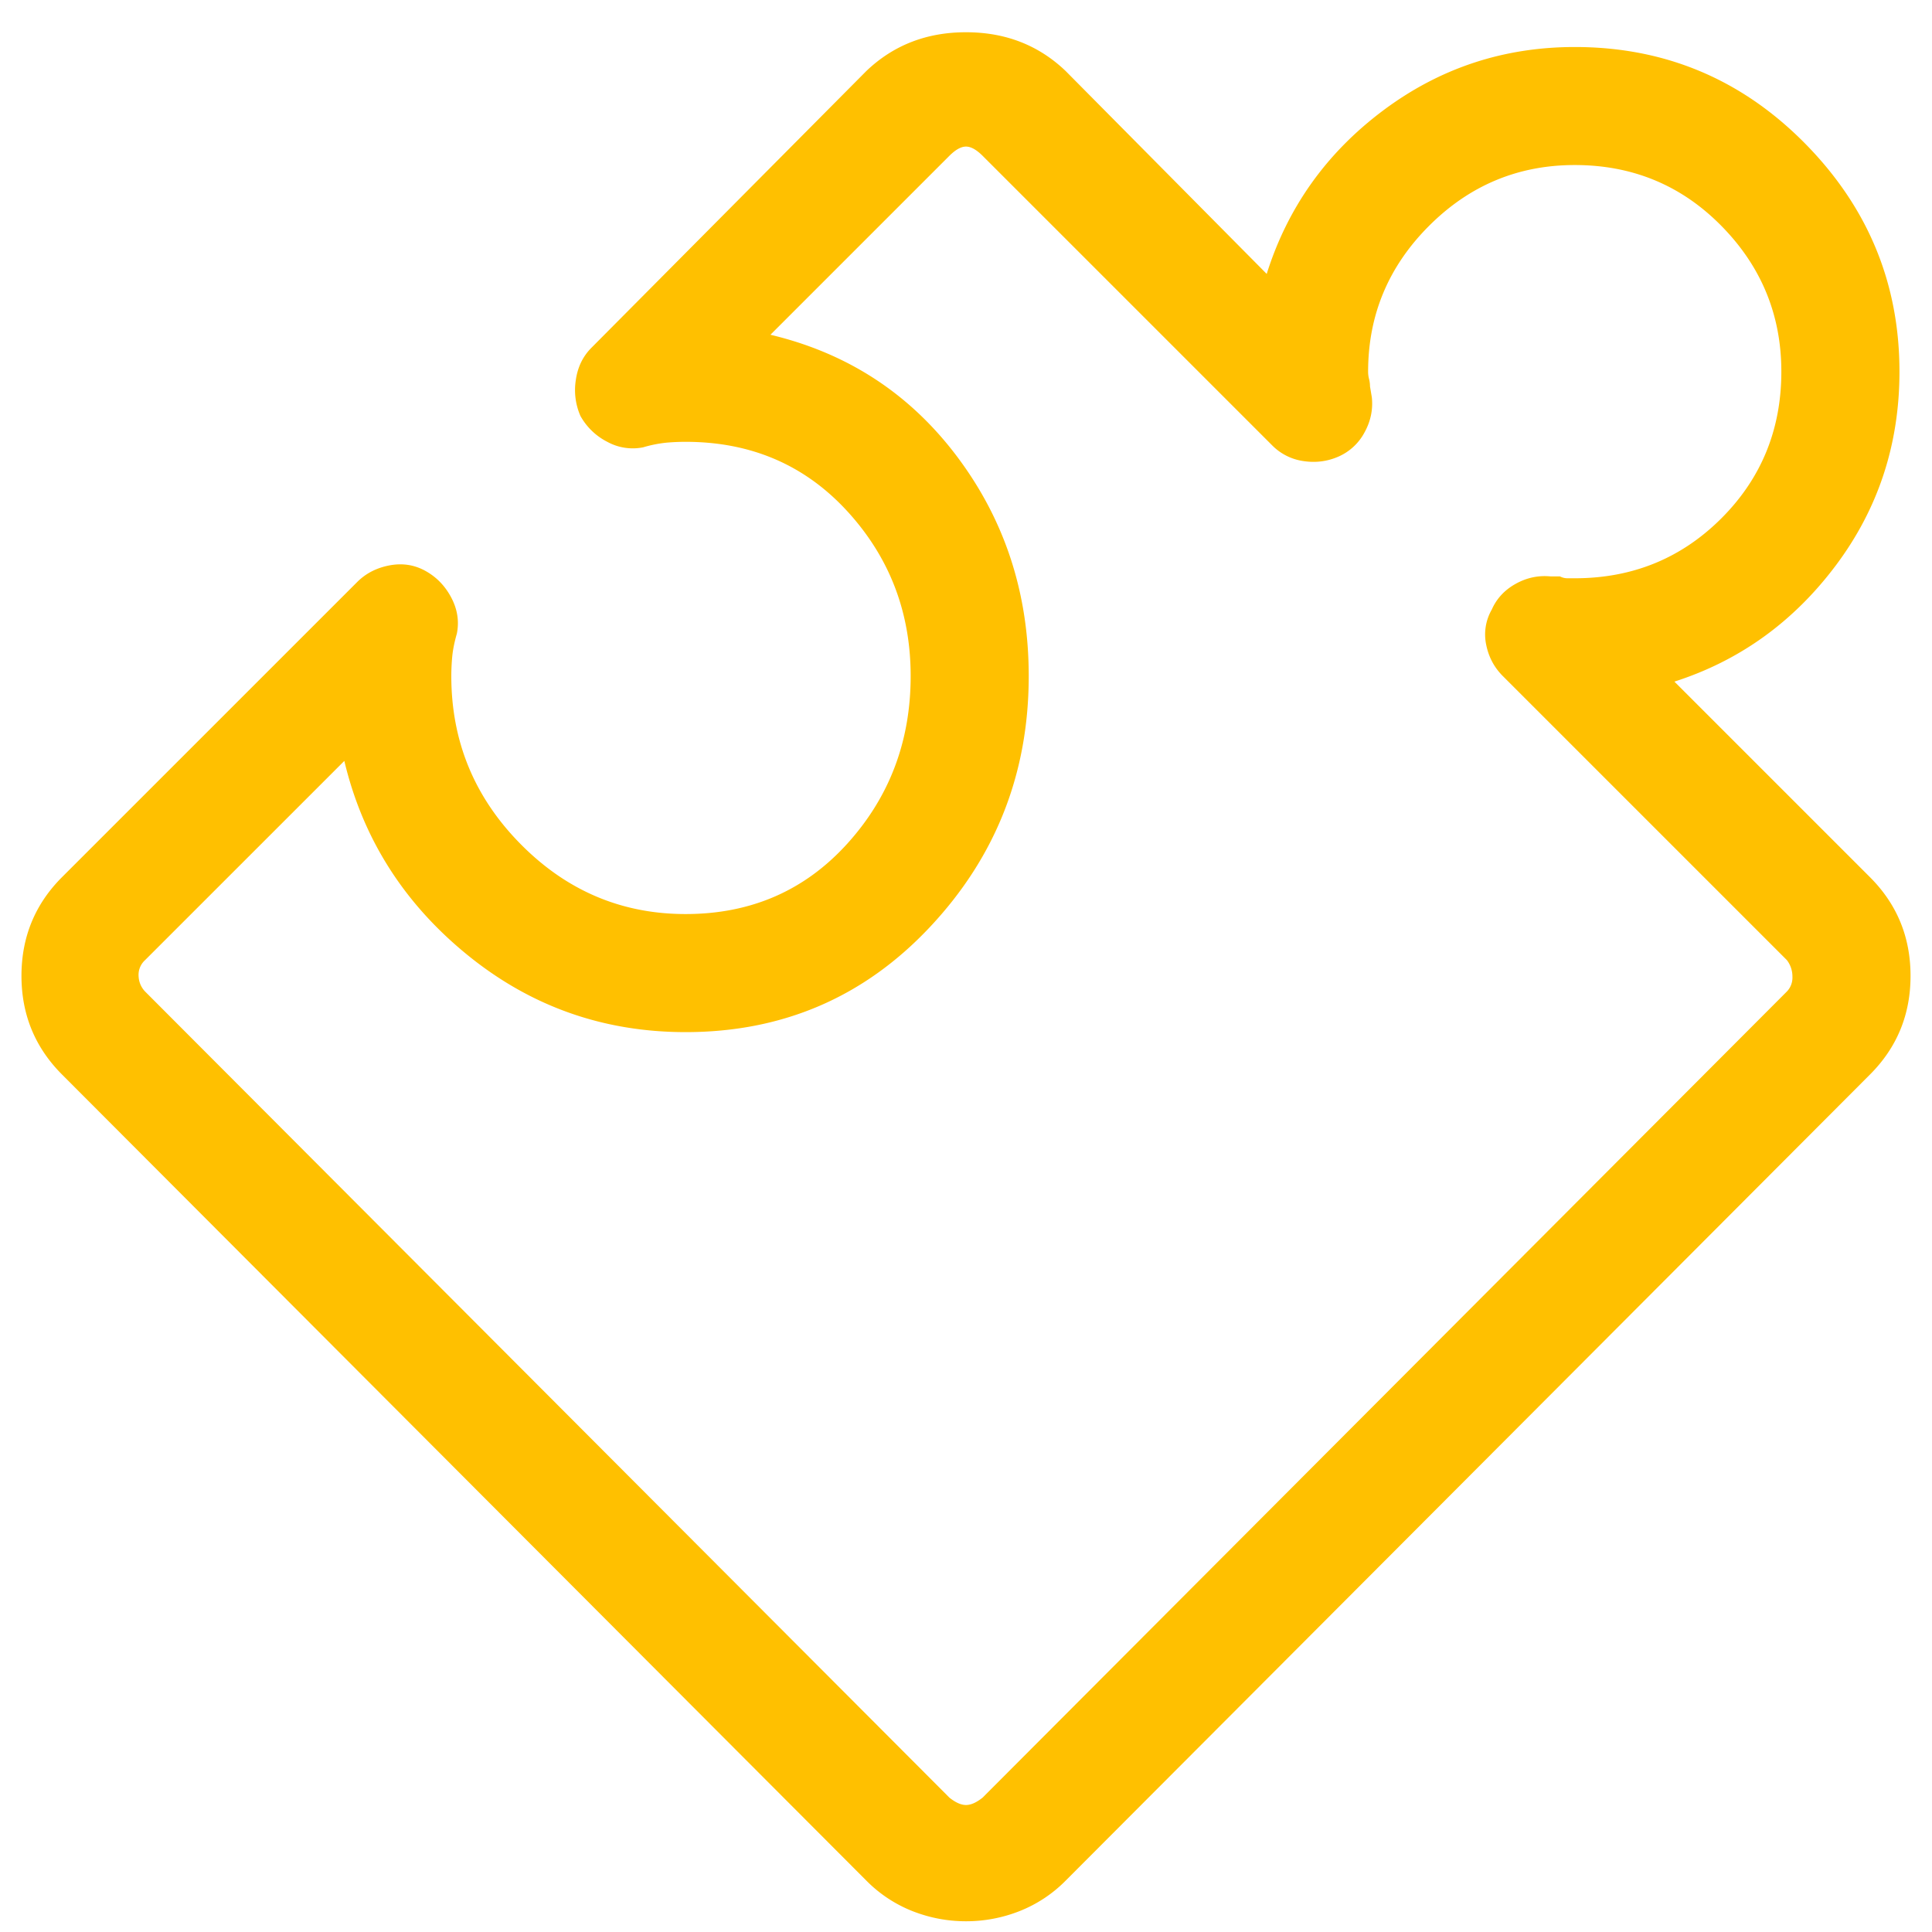 <svg width="45" height="45" viewBox="0 0 45 45" xmlns="http://www.w3.org/2000/svg"><title>rompecabezas</title><path d="M22.5 44.75c-.43 0-.845-.079-1.246-.236a3.121 3.121 0 0 1-1.074-.71L1.445 25.028C.815 24.397.5 23.631.5 22.73c0-.903.315-1.67.945-2.3l6.875-6.874c.2-.2.451-.33.752-.387.301-.057.58-.014.838.129.258.143.458.35.602.623.143.272.186.551.129.838-.058.2-.093.38-.108.537a4.99 4.99 0 0 0-.021.451c0 1.518.537 2.822 1.611 3.91 1.074 1.089 2.356 1.633 3.846 1.633 1.518 0 2.771-.544 3.76-1.633.988-1.088 1.482-2.392 1.482-3.91 0-1.49-.494-2.771-1.482-3.846-.989-1.074-2.242-1.61-3.76-1.61a4.99 4.99 0 0 0-.451.02 2.96 2.96 0 0 0-.538.108 1.233 1.233 0 0 1-.837-.129 1.486 1.486 0 0 1-.623-.601 1.5 1.5 0 0 1-.108-.838c.043-.301.165-.552.365-.752l6.403-6.446c.63-.601 1.403-.902 2.32-.902.917 0 1.69.3 2.32.902l4.684 4.727c.487-1.547 1.39-2.815 2.707-3.803 1.318-.988 2.807-1.482 4.469-1.482 2.09 0 3.874.745 5.35 2.234 1.475 1.49 2.212 3.266 2.212 5.328 0 1.69-.494 3.194-1.482 4.512-.989 1.318-2.242 2.22-3.76 2.707l4.555 4.555c.63.63.945 1.396.945 2.299 0 .902-.315 1.668-.945 2.298L24.82 43.805a3.121 3.121 0 0 1-1.074.709 3.379 3.379 0 0 1-1.246.236zM8.02 17.723l-4.641 4.64a.464.464 0 0 0-.15.387.545.545 0 0 0 .15.344L22.113 41.87c.144.115.272.172.387.172.115 0 .243-.057.387-.172L41.62 23.094a.465.465 0 0 0 .129-.344.628.628 0 0 0-.129-.387l-6.617-6.617c-.2-.2-.33-.444-.387-.73a1.162 1.162 0 0 1 .13-.817c.114-.258.3-.458.558-.601.258-.144.53-.2.816-.172h.215a.381.381 0 0 0 .172.043h.172c1.346 0 2.485-.466 3.416-1.397.93-.93 1.396-2.07 1.396-3.416 0-1.317-.465-2.449-1.396-3.394-.931-.946-2.07-1.418-3.416-1.418-1.318 0-2.45.472-3.395 1.418-.945.945-1.418 2.077-1.418 3.394 0 .058.007.115.022.172A.706.706 0 0 1 31.91 9l.043.258c.029.286-.029.558-.172.816a1.262 1.262 0 0 1-.601.559c-.258.114-.53.15-.817.107a1.273 1.273 0 0 1-.73-.365l-6.746-6.746c-.144-.143-.272-.215-.387-.215-.115 0-.243.072-.387.215l-4.168 4.168c1.805.43 3.259 1.382 4.362 2.857 1.103 1.476 1.654 3.173 1.654 5.092 0 2.263-.766 4.211-2.299 5.844-1.532 1.633-3.43 2.45-5.693 2.45-1.92 0-3.617-.602-5.092-1.806-1.475-1.203-2.428-2.707-2.857-4.511z" fill="#FFC000" fill-rule="evenodd"/></svg>